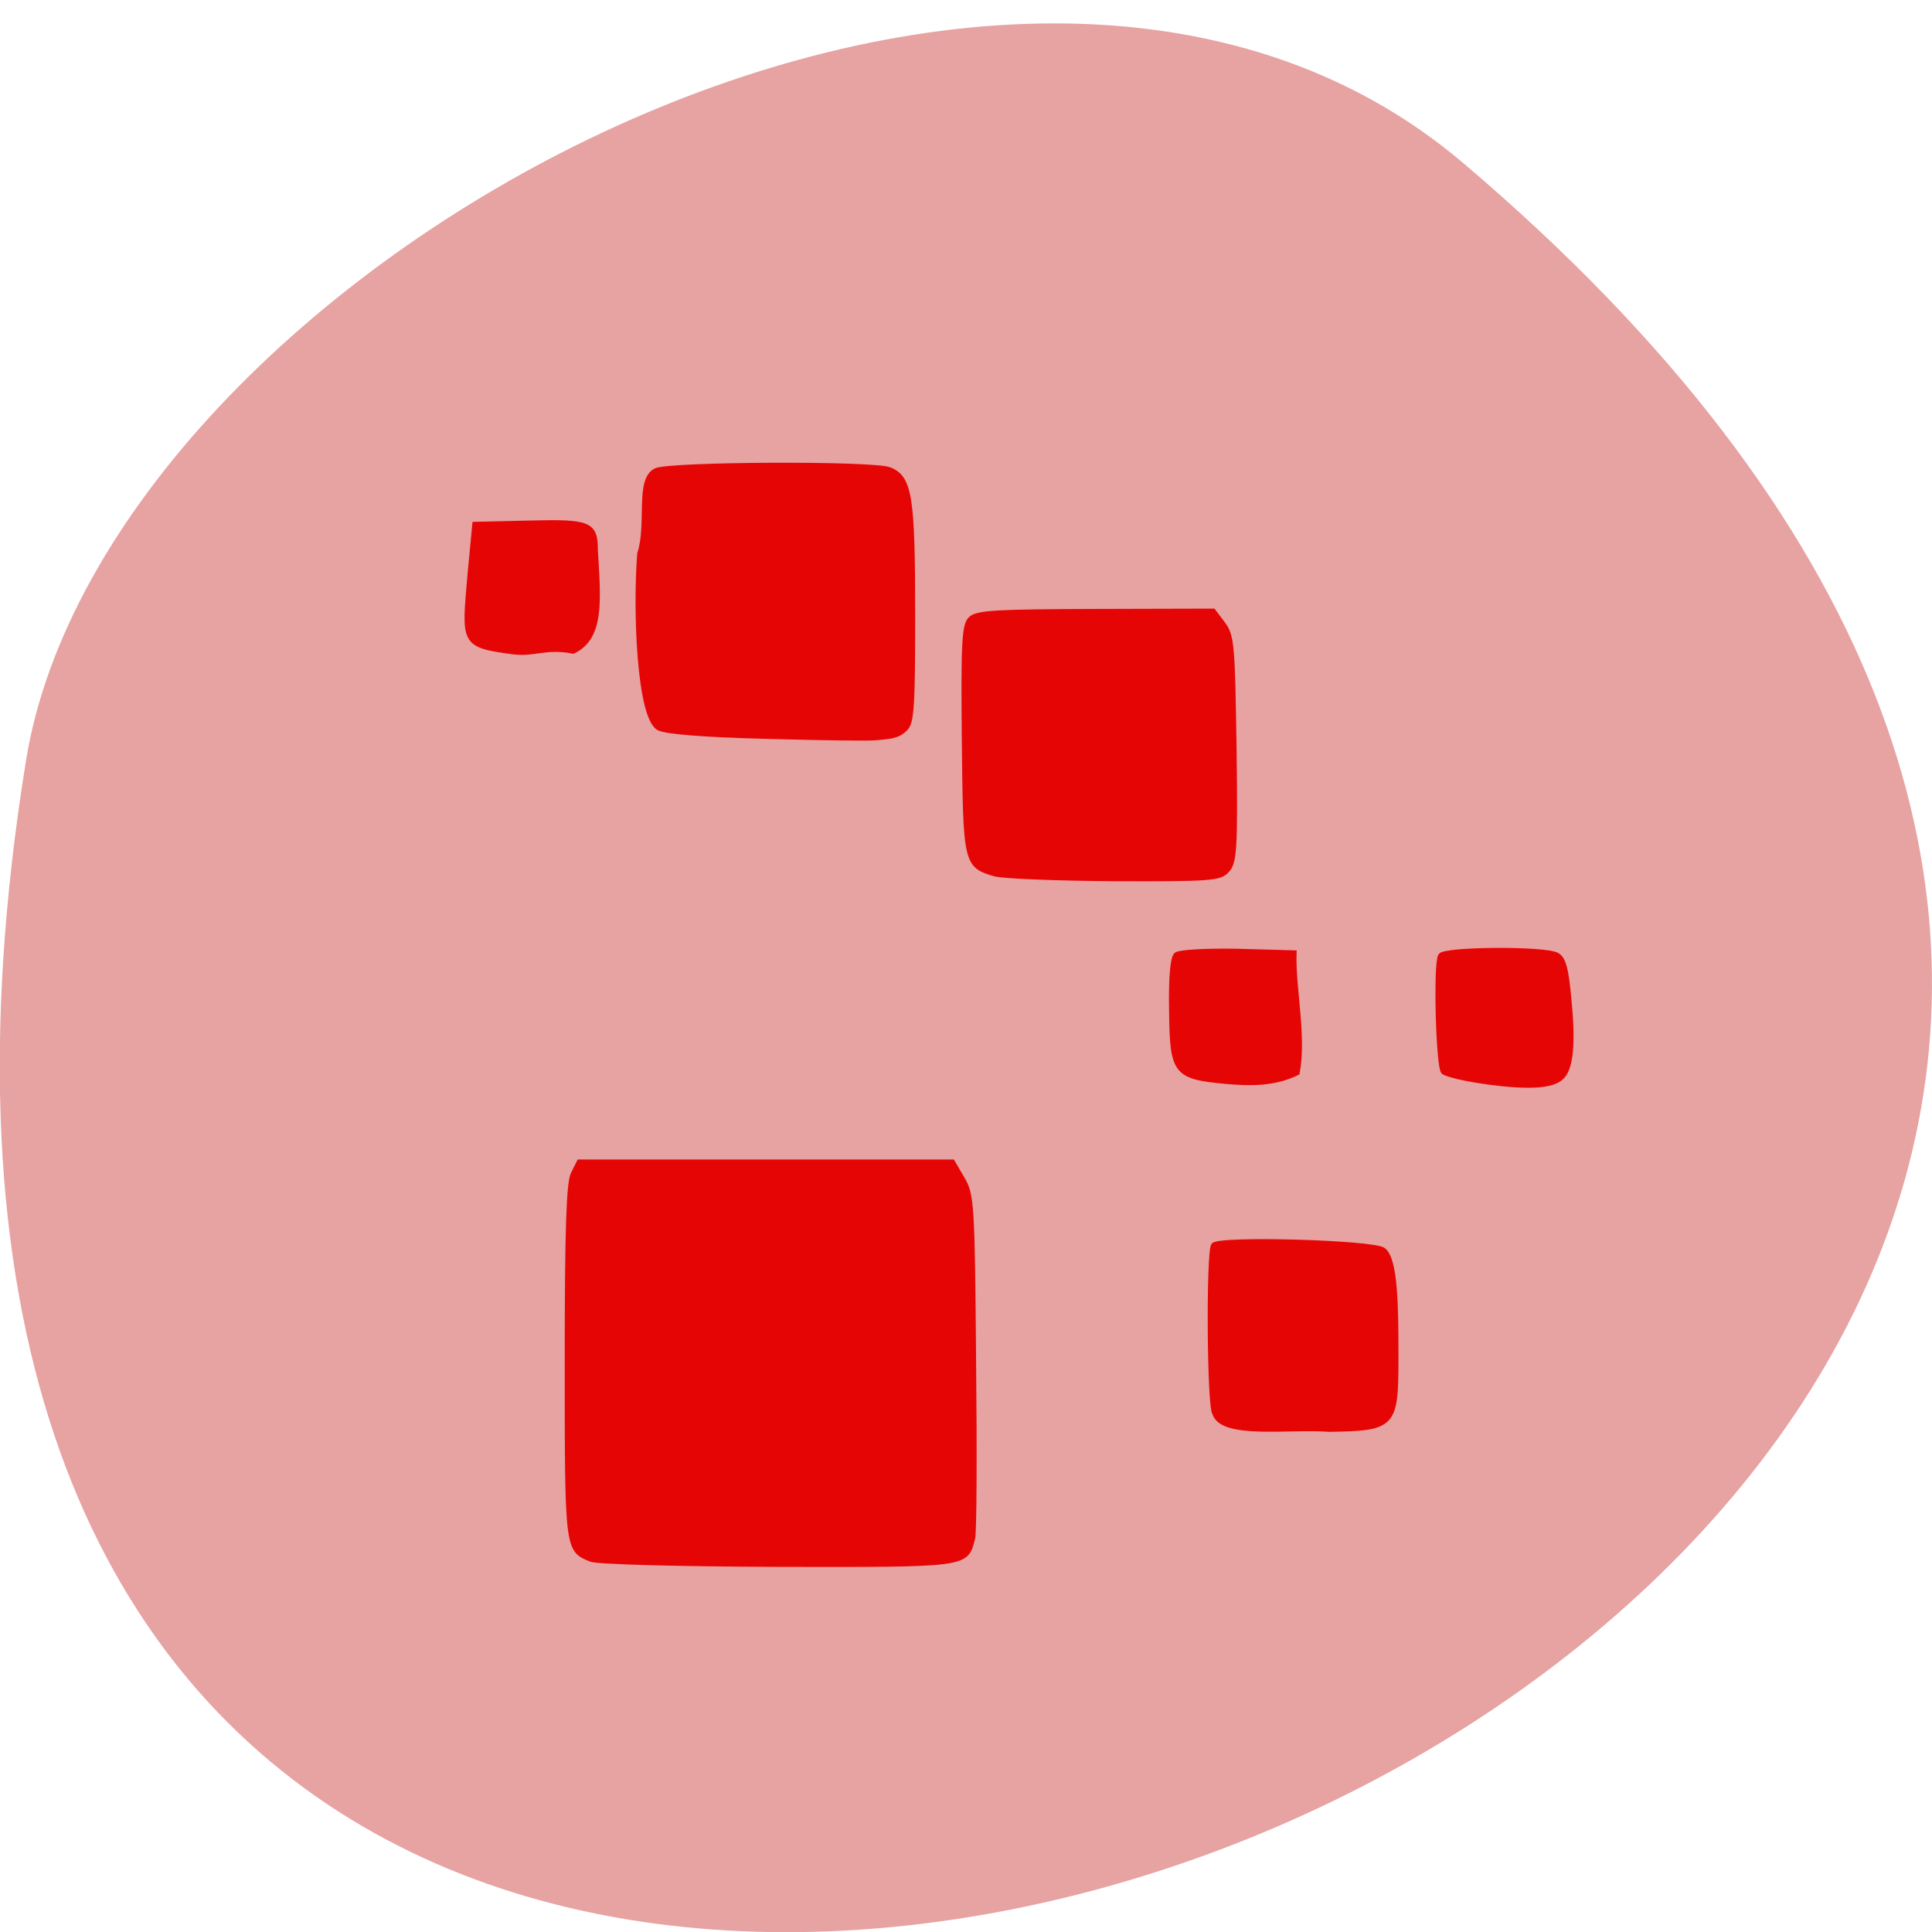 <svg xmlns="http://www.w3.org/2000/svg" viewBox="0 0 24 24"><path d="m 18.17 2.02 c 21.13 17.914 -22.313 35.14 -17.848 7.434 c 0.98 -6.074 12.156 -12.262 17.848 -7.434" fill="#e7a2a2"/><path d="m 96.75 266.7 c -4.316 -1.729 -4.316 -1.614 -4.316 -36.03 c 0 -24.21 0.284 -32.684 1.079 -34.36 l 1.079 -2.19 h 67.18 l 1.76 3.055 c 1.704 2.882 1.817 4.669 2.044 33.32 c 0.17 16.659 0.114 31.18 -0.17 32.34 c -1.249 4.9 -0.511 4.842 -34.925 4.784 c -18.17 -0.058 -32.54 -0.461 -33.732 -0.922 m 112.27 -26.689 c -0.965 -0.98 -1.136 -29.11 -0.227 -30.666 c 0.795 -1.326 28.848 -0.519 30.552 0.865 c 2.215 1.729 2.272 10.376 2.272 19.829 c 0 12.278 -0.398 12.739 -12.04 12.912 c -7.04 -0.576 -19.251 1.441 -20.557 -2.94 m 1.704 -60.64 c -8.802 -0.865 -9.37 -1.614 -9.484 -12.912 c -0.114 -6.168 0.227 -9.684 0.852 -10.203 c 0.511 -0.461 5.508 -0.749 11.07 -0.634 l 10.11 0.288 c -0.227 6.168 1.817 15.275 0.568 21.904 c -4.316 2.133 -8.745 1.96 -13.12 1.556 m 47.36 0.115 c -3.862 -0.519 -7.382 -1.383 -7.894 -1.845 c -0.909 -0.98 -1.42 -19.772 -0.511 -21.21 c 0.738 -1.211 18.74 -1.326 20.898 -0.115 c 1.193 0.634 1.704 2.479 2.215 8.474 c 0.852 8.877 0.057 12.451 -1.363 13.834 c -1.59 1.614 -5.849 1.902 -13.345 0.865 m -88.59 -37.987 c -5.281 -1.556 -5.338 -1.845 -5.565 -24.556 c -0.17 -17.581 0 -20.924 1.136 -22.02 c 1.079 -1.153 4.713 -1.326 22.488 -1.383 l 21.18 -0.058 l 1.76 2.363 c 1.59 2.19 1.704 3.862 1.988 22.827 c 0.227 18.33 0.057 20.636 -1.249 22.13 c -1.306 1.499 -2.839 1.614 -20.273 1.556 c -10.335 -0.058 -20.05 -0.461 -21.466 -0.865 m -40.888 -25.13 c -11.698 -0.288 -18.513 -0.865 -19.706 -1.556 c -3.521 -2.075 -4.202 -21.616 -3.407 -31.819 c 1.76 -5.418 -0.454 -13.431 2.896 -15.16 c 2.442 -1.211 39.24 -1.383 42.08 -0.173 c 3.634 1.499 4.146 4.957 4.146 26.631 c 0 16.371 -0.17 19.483 -1.306 20.636 c -1.476 1.556 -3.237 1.441 -5.05 1.672 c -0.965 0.173 -9.768 0.058 -19.649 -0.231 m -45.942 -15.448 c -9.143 -1.268 -8.802 -1.499 -7.723 -14.18 l 0.852 -9.108 l 9.654 -0.231 c 11.02 -0.288 12.04 0.115 12.04 5.01 c 0.568 9.338 1.136 15.852 -3.975 18.388 c -5.111 -0.98 -6.871 0.634 -10.847 0.115" transform="matrix(0.069 0 0 0.068 0.669 1.235)" fill="#e60505" stroke="#e60505" stroke-width="0.918"/></svg>